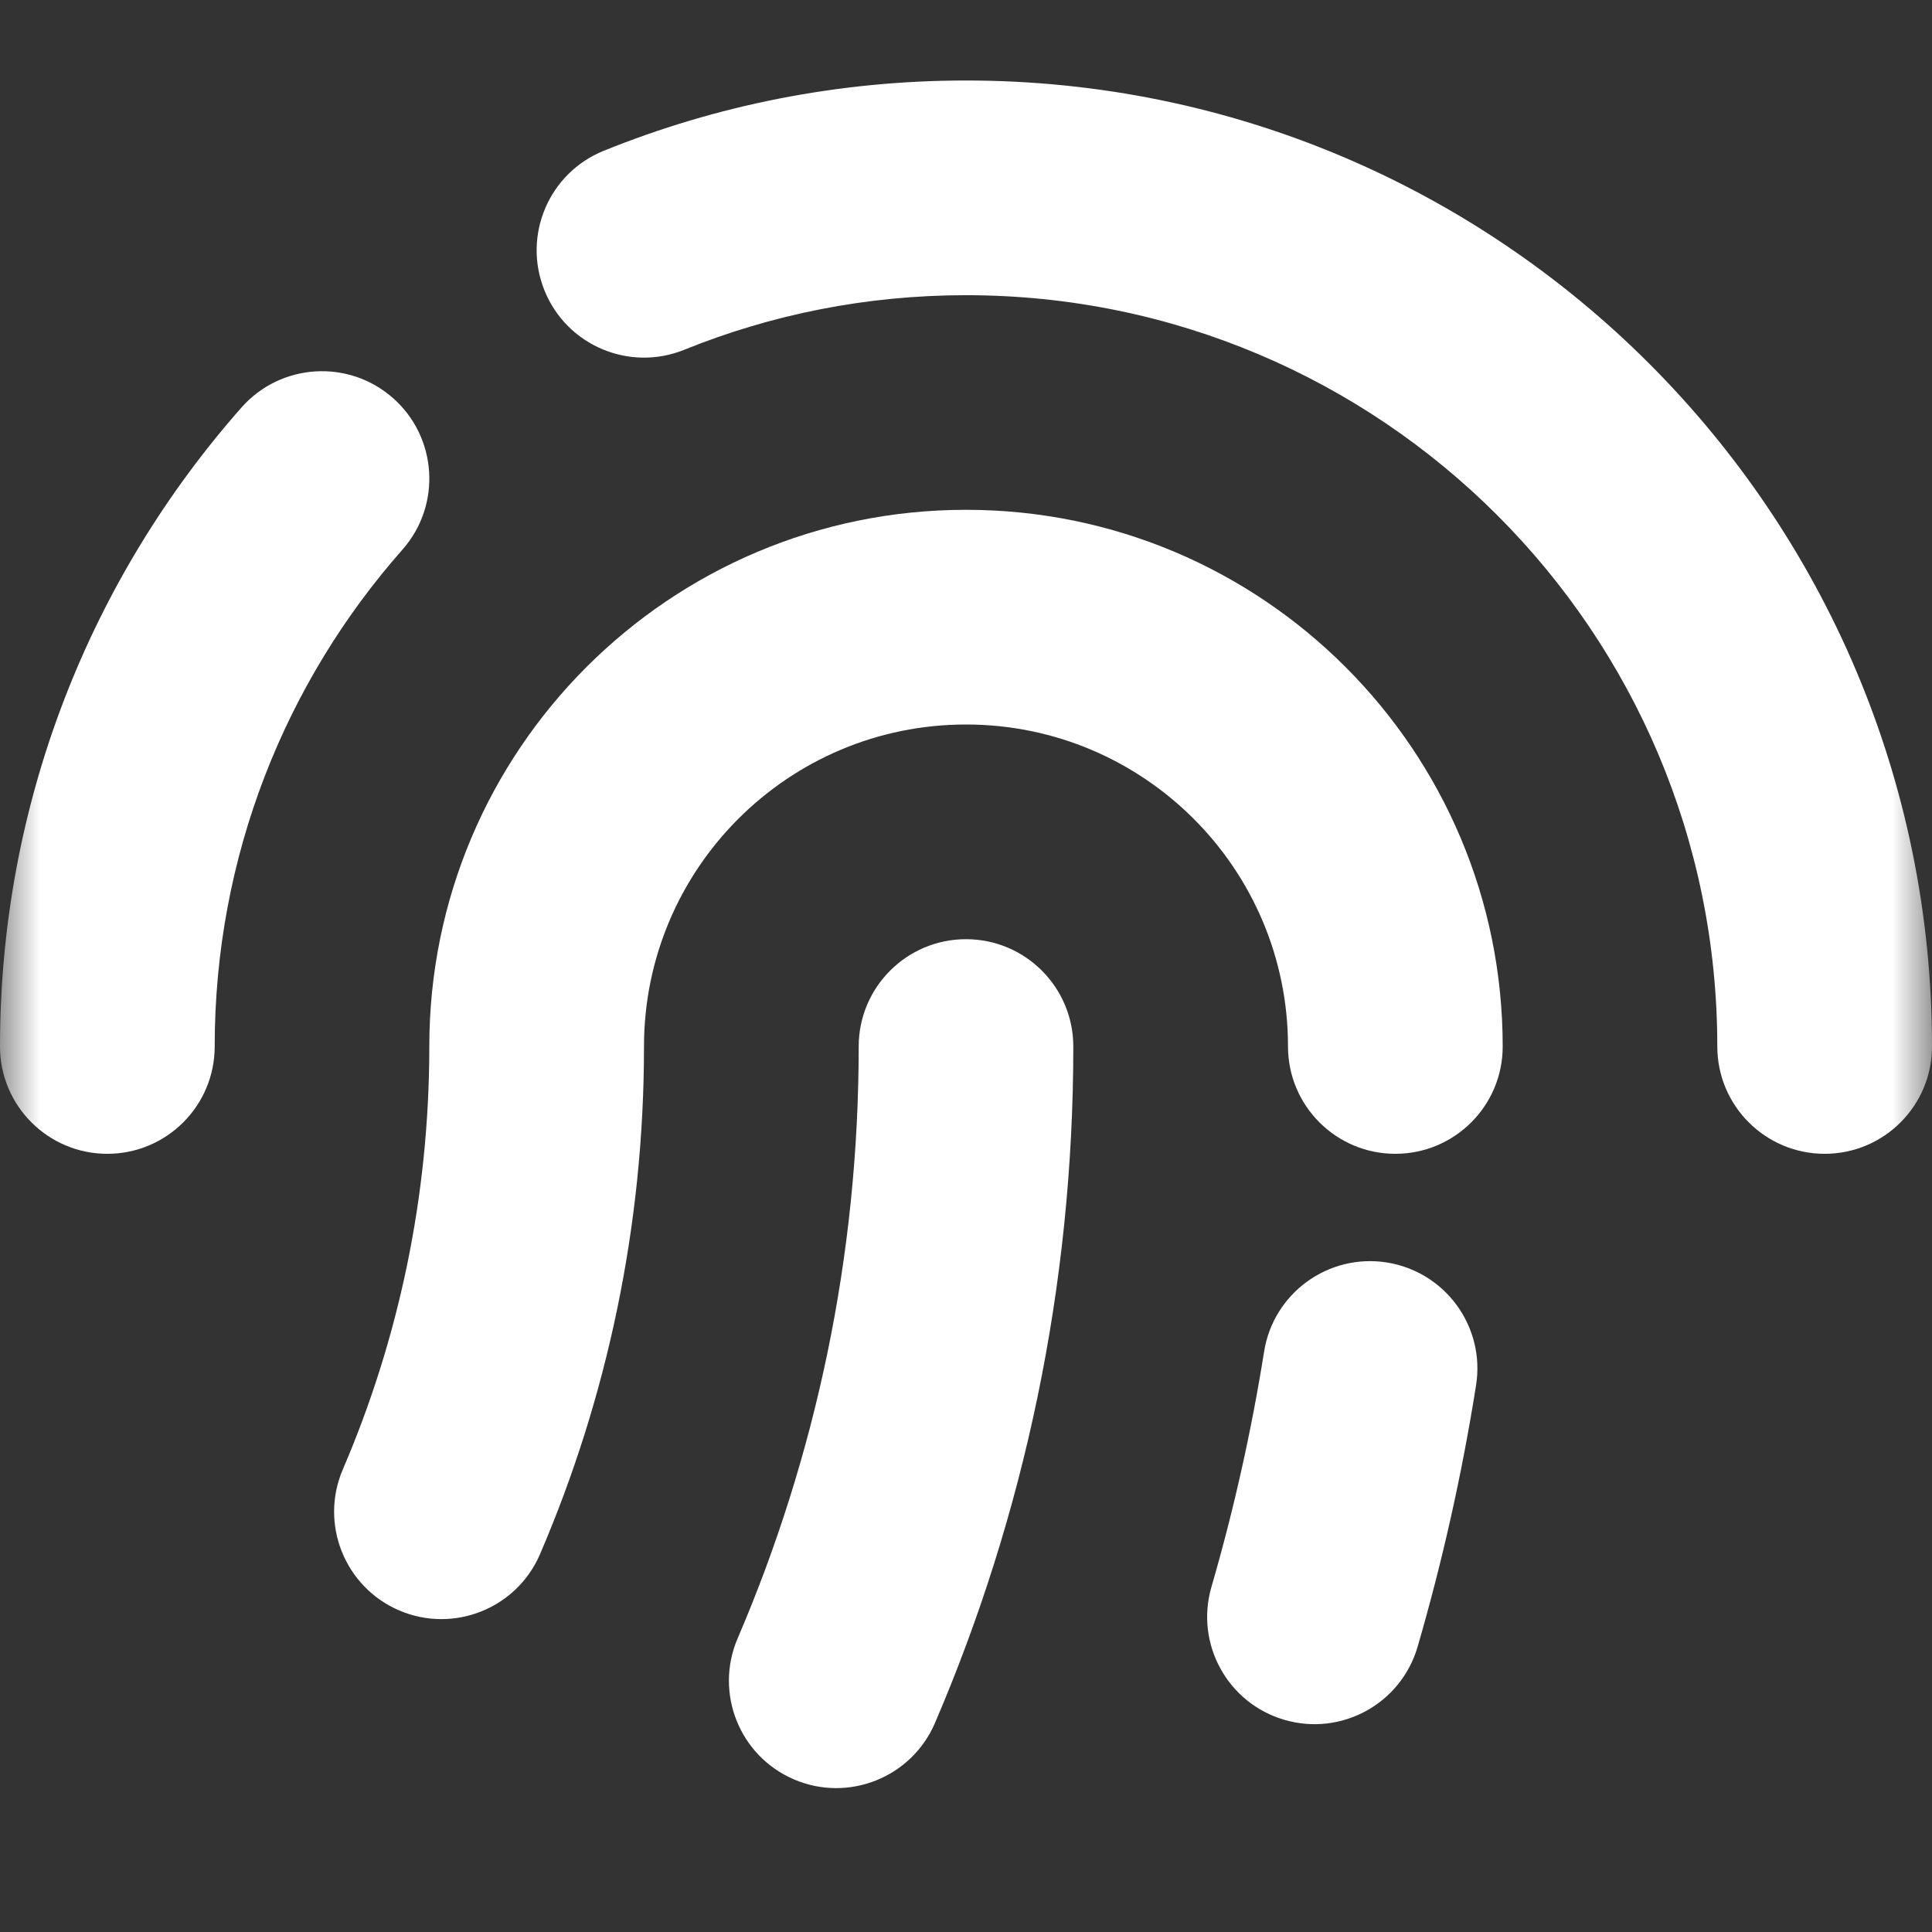 <svg width="24" height="24" viewBox="0 0 24 24" fill="none" xmlns="http://www.w3.org/2000/svg">
<rect x="0" y="0" width="24" height="24" fill="#333333" stroke="none"/>
<mask id="mask0_1229_475" style="mask-type:luminance" maskUnits="userSpaceOnUse" x="0" y="0" width="24" height="24">
<path d="M24 0H0V24H24V0Z" fill="white"/>
</mask>
<g mask="url(#mask0_1229_475)">
<path fill-rule="evenodd" clip-rule="evenodd" d="M7.5 1.873C8.891 1.31 10.411 1 12 1C18.627 1 24 6.373 24 13C24 13.736 23.403 14.333 22.667 14.333C21.93 14.333 21.333 13.736 21.333 13C21.333 7.845 17.155 3.667 12 3.667C10.76 3.667 9.579 3.908 8.5 4.345C7.818 4.621 7.04 4.292 6.764 3.609C6.488 2.926 6.817 2.149 7.5 1.873ZM4.882 4.945C5.434 5.432 5.487 6.275 5 6.827C3.547 8.473 2.667 10.632 2.667 13C2.667 13.736 2.07 14.333 1.333 14.333C0.597 14.333 0 13.736 0 13C0 9.958 1.134 7.177 3 5.062C3.488 4.51 4.33 4.458 4.882 4.945Z" fill="white"/>
<path fill-rule="evenodd" clip-rule="evenodd" d="M5.333 13C5.333 9.318 8.318 6.333 12 6.333C15.682 6.333 18.667 9.318 18.667 13C18.667 13.736 18.07 14.333 17.333 14.333C16.597 14.333 16 13.736 16 13C16 10.791 14.209 9 12 9C9.791 9 8 10.791 8 13C8 15.236 7.54 17.369 6.709 19.305C6.419 19.982 5.635 20.295 4.958 20.005C4.282 19.714 3.968 18.93 4.259 18.253C4.95 16.643 5.333 14.868 5.333 13ZM17.228 15.683C17.956 15.799 18.452 16.482 18.336 17.209C18.161 18.316 17.917 19.4 17.61 20.457C17.404 21.164 16.664 21.571 15.957 21.365C15.25 21.16 14.843 20.42 15.049 19.713C15.325 18.762 15.544 17.787 15.703 16.791C15.818 16.064 16.501 15.568 17.228 15.683Z" fill="white"/>
<path fill-rule="evenodd" clip-rule="evenodd" d="M12 11.667C12.736 11.667 13.333 12.264 13.333 13C13.333 15.982 12.721 18.824 11.614 21.405C11.323 22.081 10.539 22.395 9.862 22.104C9.186 21.814 8.873 21.03 9.163 20.353C10.13 18.099 10.667 15.614 10.667 13C10.667 12.264 11.264 11.667 12 11.667Z" fill="white"/>
</g>
</svg>
